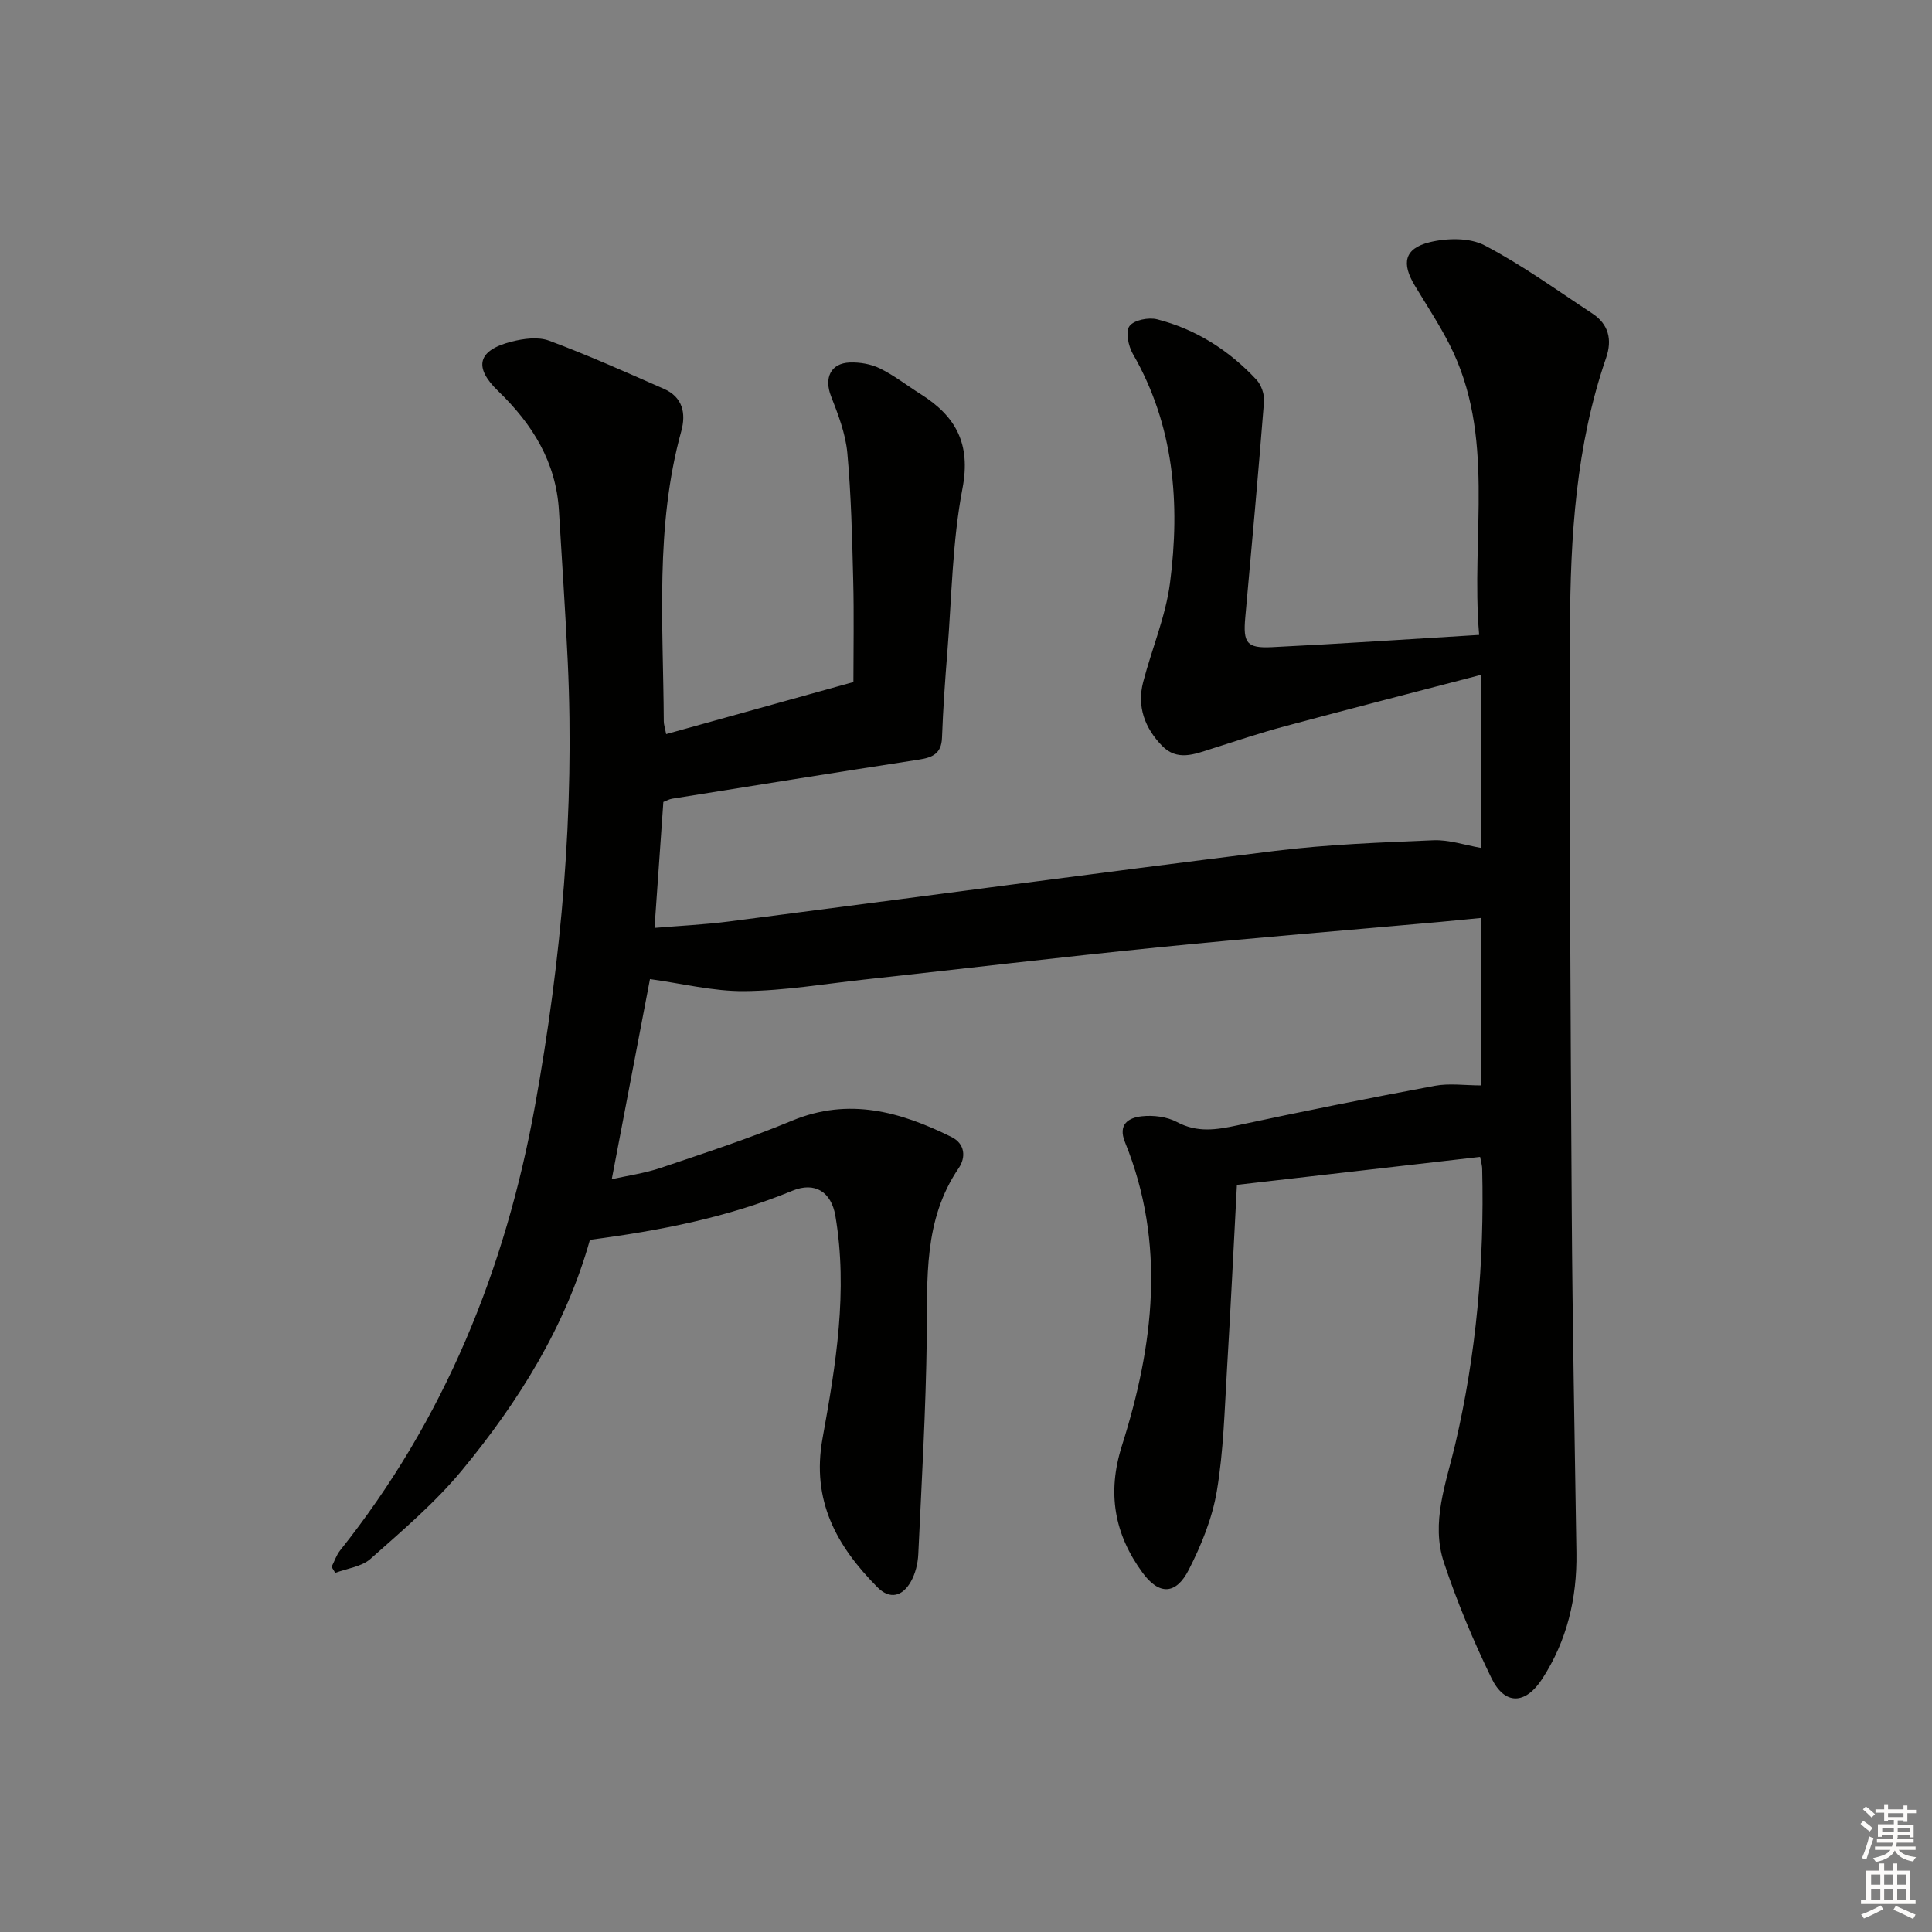 <svg enable-background="new 0 0 400 400" viewBox="0 0 400 400" xmlns="http://www.w3.org/2000/svg"><rect x="0" y="0" width="400" height="400" fill="#808080" stroke="none"/><path d="m306.44 239.52c-16.71 1.92-33.3 3.83-50.35 5.79-.69 12.95-1.29 25.53-2.05 38.11-.51 8.45-.71 16.98-2.11 25.3-.94 5.61-3.2 11.18-5.81 16.29-2.66 5.21-6.16 5.26-9.56.61-5.84-7.98-7.39-16.48-4.28-26.3 6.59-20.78 9.17-41.83.64-62.84-1.53-3.76.79-5.08 3.5-5.37 2.37-.26 5.18.09 7.25 1.19 4.2 2.25 8.15 1.62 12.47.7 13.6-2.92 27.25-5.65 40.92-8.2 3.02-.56 6.23-.08 9.6-.08 0-11.64 0-22.74 0-34.67-2.95.28-5.82.58-8.7.84-19.37 1.74-38.76 3.3-58.11 5.24-20.33 2.04-40.62 4.46-60.94 6.68-8.26.9-16.53 2.31-24.8 2.39-6.45.06-12.91-1.58-19.54-2.49-2.43 12.71-5.1 26.75-7.91 41.43 3.24-.73 6.8-1.22 10.15-2.35 9.11-3.08 18.29-6.07 27.16-9.76 11.77-4.89 22.45-1.86 33.01 3.36 2.89 1.43 2.99 4.27 1.52 6.44-7.37 10.8-6.47 22.96-6.62 35.12-.19 14.96-1.06 29.9-1.76 44.85-.09 1.93-.6 4.02-1.55 5.68-1.69 2.97-4.28 3.81-6.94 1.11-8.42-8.52-13.67-17.88-11.33-30.8 2.75-15.16 5.29-30.49 2.66-46.05-.84-4.96-4.22-7.15-8.93-5.2-13.3 5.49-27.24 8.23-41.89 10.15-4.97 17.76-14.68 33.42-26.5 47.72-5.57 6.74-12.37 12.5-18.94 18.34-1.84 1.63-4.83 1.97-7.29 2.9-.25-.42-.5-.84-.76-1.25.58-1.13.98-2.4 1.75-3.38 21.63-27.13 34.24-58.23 40.37-92.11 5.49-30.37 8.22-60.97 6.78-91.85-.49-10.46-1.21-20.91-1.83-31.36-.6-10.07-5.52-17.92-12.57-24.72-5.15-4.96-4.28-8.46 2.77-10.25 2.48-.63 5.51-1.04 7.78-.19 8.04 2.99 15.89 6.51 23.74 9.96 3.88 1.7 4.64 5.03 3.61 8.78-5.46 19.77-3.73 39.96-3.62 60.06 0 .64.23 1.28.49 2.65 13.18-3.66 26.17-7.27 38.77-10.78 0-6.84.14-13.94-.04-21.03-.22-8.81-.42-17.64-1.22-26.41-.37-4-1.9-7.97-3.38-11.76-1.45-3.73-.1-6.81 3.9-6.96 2.08-.07 4.38.32 6.23 1.23 2.96 1.45 5.61 3.54 8.42 5.31 7.27 4.58 10.45 10.25 8.67 19.54-2.11 11.03-2.22 22.44-3.12 33.7-.48 5.97-.9 11.94-1.12 17.93-.12 3.29-1.99 4.08-4.77 4.51-17.04 2.63-34.07 5.36-51.09 8.09-.63.1-1.22.45-1.83.68-.6 8.53-1.19 16.94-1.83 26.07 5.25-.44 10.33-.67 15.37-1.32 37.71-4.86 75.39-9.95 113.12-14.62 10.85-1.34 21.82-1.74 32.76-2.2 3.22-.14 6.49 1 9.9 1.59 0-11.74 0-23.51 0-35.85-13.79 3.6-27.22 7.05-40.62 10.65-5.12 1.37-10.15 3.07-15.21 4.67-3.52 1.12-7.11 2.62-10.26-.64-3.55-3.67-5.21-8.1-3.89-13.18 1.79-6.87 4.66-13.58 5.56-20.55 2.12-16.43.86-32.54-7.7-47.4-.93-1.62-1.55-4.61-.69-5.75.93-1.25 3.95-1.85 5.72-1.4 8.06 2.06 14.9 6.43 20.56 12.5 1.01 1.09 1.69 3.05 1.57 4.54-1.18 14.9-2.53 29.79-3.88 44.68-.47 5.26.27 6.41 5.49 6.16 14.07-.69 28.13-1.64 42.93-2.54-1.76-20.77 3.55-41.23-6.21-60.27-2.12-4.13-4.69-8.04-7.09-12.02-2.82-4.66-2.2-7.71 3.04-9.01 3.59-.88 8.28-.98 11.39.65 7.77 4.06 14.94 9.27 22.3 14.1 3.39 2.23 4.15 5.43 2.86 9.18-6.26 18.18-7.42 37.09-7.48 56.04-.13 40.16.11 80.32.36 120.47.15 23.64.62 47.28.97 70.92.14 9.38-1.94 18.15-7.08 26.08-3.47 5.35-7.76 5.51-10.52-.17-3.76-7.74-7.11-15.75-9.83-23.91-2.76-8.29.46-16.47 2.34-24.49 4.39-18.75 6.04-37.73 5.58-56.93.02-.66-.19-1.29-.43-2.57z" fill="#010100"/><g fill="#fcfbfa"><path d="m385.2 377.6.6-.6c.6.4 1.3.9 1.9 1.5l-.6.7c-.8-.6-1.4-1.1-1.9-1.6zm.3 7.1c.6-1.4 1.1-2.9 1.5-4.5.3.1.6.3.9.4-.5 1.4-1 2.9-1.5 4.4zm.2-10.1.6-.6c.7.5 1.3 1.1 1.9 1.6l-.7.7c-.6-.6-1.2-1.2-1.8-1.7zm8.4-.8h.8v.9h1.8v.7h-1.8v1.8h-.8v-.3h-1.2v.9h3.3v2.6h-.8v-.4h-2.5c0 .3 0 .6-.1.8h3.4v.7h-3.5c0 .3-.1.6-.1.8h4v.7h-3.5c.7.9 1.9 1.3 3.6 1.5-.2.2-.4.5-.6.9-1.9-.3-3.2-1.1-3.8-2.3-.5 1.1-1.8 2-3.9 2.4-.2-.3-.4-.5-.6-.8 1.9-.4 3.1-.9 3.6-1.7h-3.2v-.7h3.5c.1-.2.1-.5.2-.8h-3.3v-.7h3.4c0-.2 0-.5 0-.8h-2.4v.3h-.8v-2.6h3.3v-.9h-1.2v.3h-.8v-1.8h-1.8v-.7h1.8v-.9h.8v.9h3.2zm-4.4 5.5h2.4c0-.3 0-.6 0-.9h-2.4zm1.2-3.1h3.2v-.8h-3.2zm4.4 2.2h-2.4v.9h2.5v-.9z"/><path d="m389.2 385.8h.9v1.5h1.8v-1.5h.9v1.5h2.7v6h1.1v.9h-11.3v-.9h1.1v-6h2.7v-1.5zm.2 8.7.5.8c-1.2.6-2.5 1.3-4 1.9-.2-.3-.3-.6-.6-.8 1.6-.6 3-1.3 4.1-1.9zm-2-4.3h1.9v-2.1h-1.9zm0 3.1h1.9v-2.2h-1.9zm2.7-3.1h1.9v-2.1h-1.9zm0 3.1h1.9v-2.2h-1.9zm2.4 1.3c1.4.6 2.7 1.2 4.1 1.8l-.5.9c-1.5-.7-2.8-1.4-4.1-1.9zm2.2-6.5h-1.9v2.1h1.9zm-1.9 5.2h1.9v-2.2h-1.9z"/></g></svg>